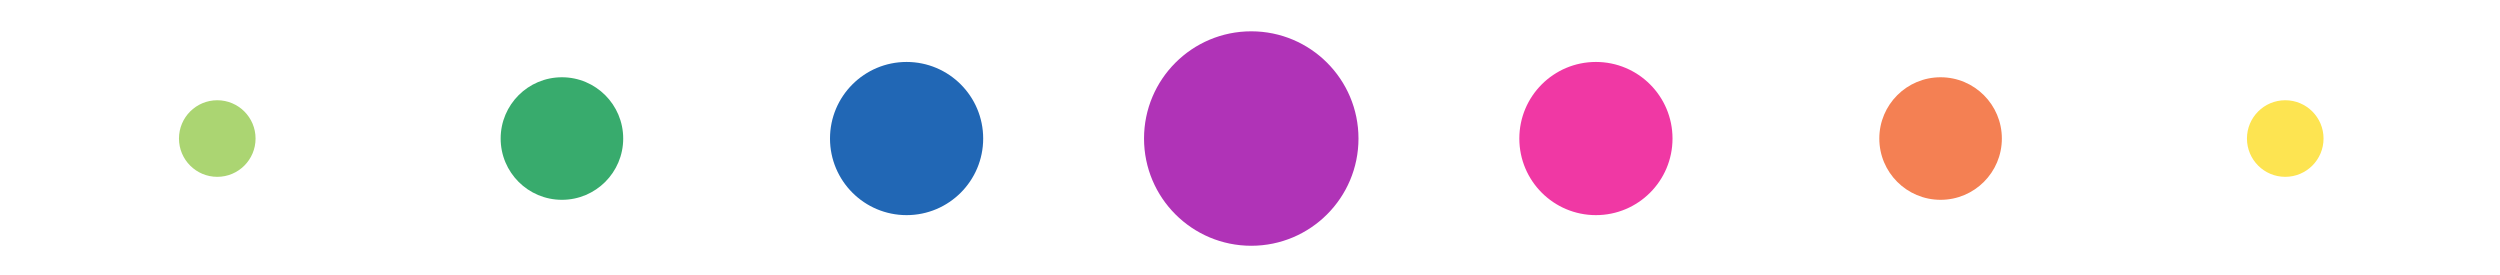 <?xml version="1.0" encoding="UTF-8" standalone="no"?>
<svg
   height="17.927"
   viewBox="0 0 163.198 35.855"
   version="1.1"
   id="svg7"
   sodipodi:docname="dots.svg"
   width="163.198"
   inkscape:version="1.3.2 (091e20e, 2023-11-25, custom)"
   xmlns:inkscape="http://www.inkscape.org/namespaces/inkscape"
   xmlns:sodipodi="http://sodipodi.sourceforge.net/DTD/sodipodi-0.dtd"
   xmlns="http://www.w3.org/2000/svg"
   xmlns:svg="http://www.w3.org/2000/svg">
  <defs
     id="defs7" />
  <sodipodi:namedview
     id="namedview7"
     pagecolor="#ffffff"
     bordercolor="#000000"
     borderopacity="0.25"
     inkscape:showpageshadow="2"
     inkscape:pageopacity="0.0"
     inkscape:pagecheckerboard="0"
     inkscape:deskcolor="#d1d1d1"
     inkscape:zoom="11.5075"
     inkscape:cx="126.87378"
     inkscape:cy="19.509016"
     inkscape:window-width="1350"
     inkscape:window-height="1237"
     inkscape:window-x="2005"
     inkscape:window-y="42"
     inkscape:window-maximized="0"
     inkscape:current-layer="svg7" />
  <circle
     cx="-53.237"
     cy="18.088"
     r="5"
     id="circle1"
     style="fill:#abd572;fill-opacity:1" />
  <circle
     cx="-8.237"
     cy="18.088"
     r="8"
     id="circle2"
     style="fill:#38ab6d;fill-opacity:1" />
  <circle
     cx="36.763"
     cy="18.088"
     r="10"
     id="circle3"
     style="fill:#2167b5;fill-opacity:1" />
  <circle
     cx="81.763"
     cy="18.088"
     r="14"
     id="circle4"
     style="fill:#b033b7;fill-opacity:1" />
  <circle
     cx="126.763"
     cy="18.088"
     r="10"
     id="circle5"
     style="fill:#f038a4;fill-opacity:1" />
  <circle
     cx="171.763"
     cy="18.088"
     r="8"
     id="circle6"
     style="fill:#f48053;fill-opacity:1" />
  <circle
     cx="216.763"
     cy="18.088"
     r="5"
     id="circle7"
     style="fill:#fde451;fill-opacity:1" />
</svg>
